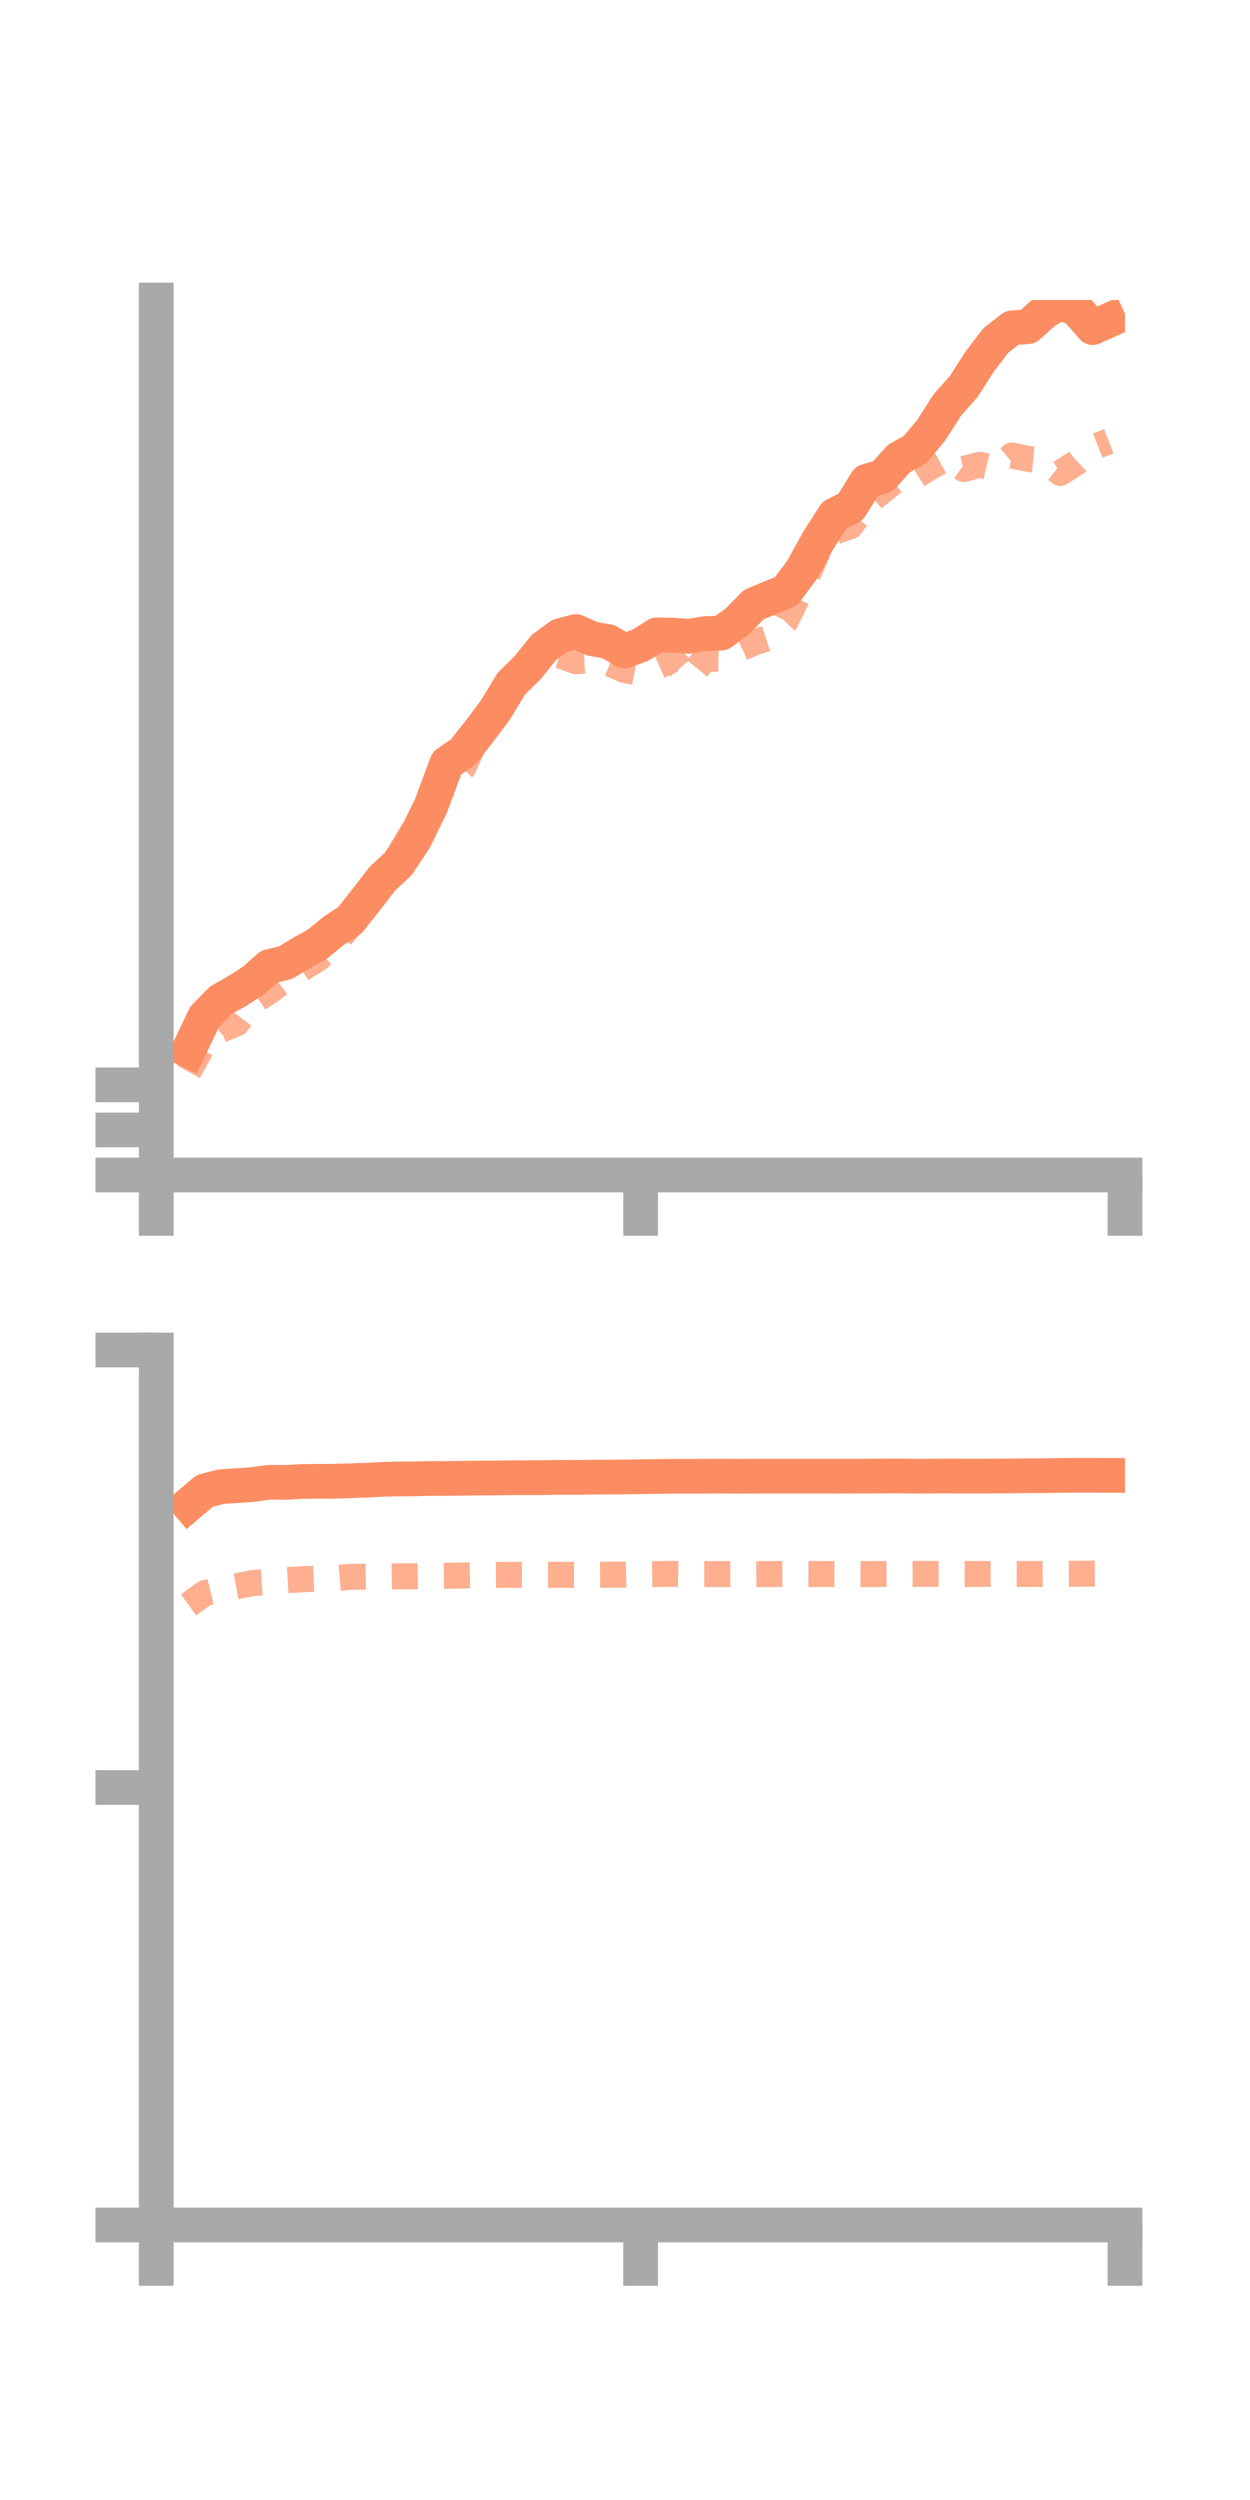 <?xml version="1.0" encoding="utf-8" standalone="no"?>
<!DOCTYPE svg PUBLIC "-//W3C//DTD SVG 1.1//EN"
  "http://www.w3.org/Graphics/SVG/1.1/DTD/svg11.dtd">
<!-- Created with matplotlib (https://matplotlib.org/) -->
<svg height="144pt" version="1.1" viewBox="0 0 72 144" width="72pt" xmlns="http://www.w3.org/2000/svg" xmlns:xlink="http://www.w3.org/1999/xlink">
 <defs>
  <style type="text/css">*{stroke-linecap:butt;stroke-linejoin:round;}</style>
 </defs>
 <g id="figure_1">
  <g id="patch_1">
   <path d="M 0 144 
L 72 144 
L 72 0 
L 0 0 
z
" style="fill:none;"/>
  </g>
  <g id="axes_1">
   <g id="patch_2">
    <path d="M 9 67.68 
L 64.8 67.68 
L 64.8 17.28 
L 9 17.28 
z
" style="fill:none;"/>
   </g>
   <g id="matplotlib.axis_1">
    <g id="xtick_1">
     <g id="line2d_1">
      <defs>
       <path d="M 0 0 
L 0 3.5 
" id="m723b395da5" style="stroke:#a9a9a9;stroke-width:2;"/>
      </defs>
      <g>
       <use style="fill:#a9a9a9;stroke:#a9a9a9;stroke-width:2;" x="9" xlink:href="#m723b395da5" y="67.68"/>
      </g>
     </g>
    </g>
    <g id="xtick_2">
     <g id="line2d_2">
      <g>
       <use style="fill:#a9a9a9;stroke:#a9a9a9;stroke-width:2;" x="36.9" xlink:href="#m723b395da5" y="67.68"/>
      </g>
     </g>
    </g>
    <g id="xtick_3">
     <g id="line2d_3">
      <g>
       <use style="fill:#a9a9a9;stroke:#a9a9a9;stroke-width:2;" x="64.8" xlink:href="#m723b395da5" y="67.68"/>
      </g>
     </g>
    </g>
   </g>
   <g id="matplotlib.axis_2">
    <g id="ytick_1">
     <g id="line2d_4">
      <defs>
       <path d="M 0 0 
L -3.5 0 
" id="ma0d679e15c" style="stroke:#a9a9a9;stroke-width:2;"/>
      </defs>
      <g>
       <use style="fill:#a9a9a9;stroke:#a9a9a9;stroke-width:2;" x="9" xlink:href="#ma0d679e15c" y="67.68"/>
      </g>
     </g>
    </g>
    <g id="ytick_2">
     <g id="line2d_5">
      <g>
       <use style="fill:#a9a9a9;stroke:#a9a9a9;stroke-width:2;" x="9" xlink:href="#ma0d679e15c" y="65.084"/>
      </g>
     </g>
    </g>
    <g id="ytick_3">
     <g id="line2d_6">
      <g>
       <use style="fill:#a9a9a9;stroke:#a9a9a9;stroke-width:2;" x="9" xlink:href="#ma0d679e15c" y="62.488"/>
      </g>
     </g>
    </g>
   </g>
   <g id="line2d_7">
    <path clip-path="url(#p8795c53ee6)" d="M 10.86 60.51 
L 11.79 58.559 
L 12.72 57.617 
L 13.65 57.089 
L 14.58 56.496 
L 15.51 55.674 
L 16.44 55.454 
L 17.37 54.891 
L 18.3 54.37 
L 19.23 53.607 
L 20.16 53 
L 21.09 51.823 
L 22.02 50.618 
L 22.95 49.747 
L 23.88 48.345 
L 24.81 46.452 
L 25.74 43.961 
L 26.67 43.324 
L 27.6 42.142 
L 28.53 40.901 
L 29.46 39.371 
L 30.39 38.457 
L 31.32 37.301 
L 32.25 36.618 
L 33.18 36.376 
L 34.11 36.795 
L 35.04 36.957 
L 35.97 37.5 
L 36.9 37.159 
L 37.83 36.568 
L 38.76 36.586 
L 39.69 36.651 
L 40.62 36.497 
L 41.55 36.466 
L 42.48 35.786 
L 43.41 34.832 
L 44.34 34.441 
L 45.27 34.069 
L 46.2 32.816 
L 47.13 31.13 
L 48.06 29.678 
L 48.99 29.207 
L 49.92 27.717 
L 50.85 27.443 
L 51.78 26.407 
L 52.71 25.895 
L 53.64 24.778 
L 54.57 23.324 
L 55.5 22.277 
L 56.43 20.83 
L 57.36 19.609 
L 58.29 18.886 
L 59.22 18.815 
L 60.15 17.978 
L 61.08 17.41 
L 62.01 17.813 
L 62.94 18.871 
L 63.87 18.45 
" style="fill:none;stroke:#fc8d62;stroke-linecap:square;stroke-width:2;"/>
   </g>
   <g id="line2d_8">
    <path clip-path="url(#p8795c53ee6)" d="M 10.86 61.736 
L 11.79 60.052 
L 12.72 59.323 
L 13.65 58.937 
L 14.58 57.706 
L 15.51 57.102 
L 16.44 56.421 
L 17.37 55.805 
L 18.3 55.239 
L 19.23 54.42 
L 20.16 53.32 
L 21.09 51.717 
L 22.02 50.482 
L 22.95 49.282 
L 23.88 47.716 
L 24.81 46.238 
L 25.74 45.185 
L 26.67 44.244 
L 27.6 42.22 
L 28.53 40.835 
L 29.46 39.197 
L 30.39 38.293 
L 31.32 37.968 
L 32.25 37.75 
L 33.18 38.086 
L 34.11 38.028 
L 35.04 38.189 
L 35.97 38.591 
L 36.9 38.762 
L 37.83 38.406 
L 38.76 37.997 
L 39.69 39.057 
L 40.62 37.929 
L 41.55 37.946 
L 42.48 37.434 
L 43.41 37.019 
L 44.34 36.715 
L 45.27 35.764 
L 46.2 33.84 
L 47.13 31.737 
L 48.06 30.64 
L 48.99 30.303 
L 49.92 29.011 
L 50.85 28.252 
L 51.78 27.506 
L 52.71 27.455 
L 53.64 26.874 
L 54.57 26.36 
L 55.5 27.015 
L 56.43 26.774 
L 57.36 27.001 
L 58.29 26.238 
L 59.22 26.432 
L 60.15 26.522 
L 61.08 27.242 
L 62.01 26.642 
L 62.94 25.778 
L 63.87 25.417 
" style="fill:none;stroke:#fc8d62;stroke-dasharray:1.5,1.5;stroke-dashoffset:0;stroke-opacity:0.7;stroke-width:1.5;"/>
   </g>
   <g id="patch_3">
    <path d="M 9 67.68 
L 9 17.28 
" style="fill:none;stroke:#a9a9a9;stroke-linecap:square;stroke-linejoin:miter;stroke-width:2;"/>
   </g>
   <g id="patch_4">
    <path d="M 64.8 67.68 
L 64.8 17.28 
" style="fill:none;"/>
   </g>
   <g id="patch_5">
    <path d="M 9 67.68 
L 64.8 67.68 
" style="fill:none;stroke:#a9a9a9;stroke-linecap:square;stroke-linejoin:miter;stroke-width:2;"/>
   </g>
   <g id="patch_6">
    <path d="M 9 17.28 
L 64.8 17.28 
" style="fill:none;"/>
   </g>
  </g>
  <g id="axes_2">
   <g id="patch_7">
    <path d="M 9 128.16 
L 64.8 128.16 
L 64.8 77.76 
L 9 77.76 
z
" style="fill:none;"/>
   </g>
   <g id="matplotlib.axis_3">
    <g id="xtick_4">
     <g id="line2d_9">
      <g>
       <use style="fill:#a9a9a9;stroke:#a9a9a9;stroke-width:2;" x="9" xlink:href="#m723b395da5" y="128.16"/>
      </g>
     </g>
    </g>
    <g id="xtick_5">
     <g id="line2d_10">
      <g>
       <use style="fill:#a9a9a9;stroke:#a9a9a9;stroke-width:2;" x="36.9" xlink:href="#m723b395da5" y="128.16"/>
      </g>
     </g>
    </g>
    <g id="xtick_6">
     <g id="line2d_11">
      <g>
       <use style="fill:#a9a9a9;stroke:#a9a9a9;stroke-width:2;" x="64.8" xlink:href="#m723b395da5" y="128.16"/>
      </g>
     </g>
    </g>
   </g>
   <g id="matplotlib.axis_4">
    <g id="ytick_4">
     <g id="line2d_12">
      <g>
       <use style="fill:#a9a9a9;stroke:#a9a9a9;stroke-width:2;" x="9" xlink:href="#ma0d679e15c" y="128.16"/>
      </g>
     </g>
    </g>
    <g id="ytick_5">
     <g id="line2d_13">
      <g>
       <use style="fill:#a9a9a9;stroke:#a9a9a9;stroke-width:2;" x="9" xlink:href="#ma0d679e15c" y="102.96"/>
      </g>
     </g>
    </g>
    <g id="ytick_6">
     <g id="line2d_14">
      <g>
       <use style="fill:#a9a9a9;stroke:#a9a9a9;stroke-width:2;" x="9" xlink:href="#ma0d679e15c" y="77.76"/>
      </g>
     </g>
    </g>
   </g>
   <g id="line2d_15">
    <path clip-path="url(#p53fe99b44e)" d="M 10.86 86.666 
L 11.79 85.876 
L 12.72 85.634 
L 13.65 85.572 
L 14.58 85.507 
L 15.51 85.379 
L 16.44 85.386 
L 17.37 85.334 
L 18.3 85.325 
L 19.23 85.321 
L 20.16 85.292 
L 21.09 85.259 
L 22.02 85.214 
L 22.95 85.186 
L 23.88 85.182 
L 24.81 85.157 
L 25.74 85.159 
L 26.67 85.148 
L 27.6 85.135 
L 28.53 85.131 
L 29.46 85.117 
L 30.39 85.114 
L 31.32 85.114 
L 32.25 85.097 
L 33.18 85.102 
L 34.11 85.083 
L 35.04 85.078 
L 35.97 85.075 
L 36.9 85.056 
L 37.83 85.047 
L 38.76 85.033 
L 39.69 85.037 
L 40.62 85.03 
L 41.55 85.025 
L 42.48 85.033 
L 43.41 85.028 
L 44.34 85.025 
L 45.27 85.027 
L 46.2 85.025 
L 47.13 85.025 
L 48.06 85.027 
L 48.99 85.026 
L 49.92 85.022 
L 50.85 85.02 
L 51.78 85.015 
L 52.71 85.027 
L 53.64 85.022 
L 54.57 85.018 
L 55.5 85.023 
L 56.43 85.023 
L 57.36 85.019 
L 58.29 85.016 
L 59.22 85.001 
L 60.15 84.999 
L 61.08 84.985 
L 62.01 84.976 
L 62.94 84.977 
L 63.87 84.982 
" style="fill:none;stroke:#fc8d62;stroke-linecap:square;stroke-width:2;"/>
   </g>
   <g id="line2d_16">
    <path clip-path="url(#p53fe99b44e)" d="M 10.86 92.442 
L 11.79 91.764 
L 12.72 91.538 
L 13.65 91.365 
L 14.58 91.179 
L 15.51 91.112 
L 16.44 91.022 
L 17.37 90.969 
L 18.3 90.929 
L 19.23 90.908 
L 20.16 90.83 
L 21.09 90.819 
L 22.02 90.814 
L 22.95 90.8 
L 23.88 90.792 
L 24.81 90.775 
L 25.74 90.762 
L 26.67 90.75 
L 27.6 90.729 
L 28.53 90.717 
L 29.46 90.711 
L 30.39 90.714 
L 31.32 90.711 
L 32.25 90.71 
L 33.18 90.713 
L 34.11 90.71 
L 35.04 90.704 
L 35.97 90.704 
L 36.9 90.677 
L 37.83 90.667 
L 38.76 90.656 
L 39.69 90.669 
L 40.62 90.668 
L 41.55 90.667 
L 42.48 90.668 
L 43.41 90.67 
L 44.34 90.667 
L 45.27 90.664 
L 46.2 90.661 
L 47.13 90.665 
L 48.06 90.664 
L 48.99 90.667 
L 49.92 90.669 
L 50.85 90.663 
L 51.78 90.659 
L 52.71 90.659 
L 53.64 90.655 
L 54.57 90.658 
L 55.5 90.664 
L 56.43 90.665 
L 57.36 90.659 
L 58.29 90.66 
L 59.22 90.663 
L 60.15 90.659 
L 61.08 90.658 
L 62.01 90.649 
L 62.94 90.64 
L 63.87 90.635 
" style="fill:none;stroke:#fc8d62;stroke-dasharray:1.5,1.5;stroke-dashoffset:0;stroke-opacity:0.7;stroke-width:1.5;"/>
   </g>
   <g id="patch_8">
    <path d="M 9 128.16 
L 9 77.76 
" style="fill:none;stroke:#a9a9a9;stroke-linecap:square;stroke-linejoin:miter;stroke-width:2;"/>
   </g>
   <g id="patch_9">
    <path d="M 64.8 128.16 
L 64.8 77.76 
" style="fill:none;"/>
   </g>
   <g id="patch_10">
    <path d="M 9 128.16 
L 64.8 128.16 
" style="fill:none;stroke:#a9a9a9;stroke-linecap:square;stroke-linejoin:miter;stroke-width:2;"/>
   </g>
   <g id="patch_11">
    <path d="M 9 77.76 
L 64.8 77.76 
" style="fill:none;"/>
   </g>
  </g>
 </g>
 <defs>
  <clipPath id="p8795c53ee6">
   <rect height="50.4" width="55.8" x="9" y="17.28"/>
  </clipPath>
  <clipPath id="p53fe99b44e">
   <rect height="50.4" width="55.8" x="9" y="77.76"/>
  </clipPath>
 </defs>
</svg>
